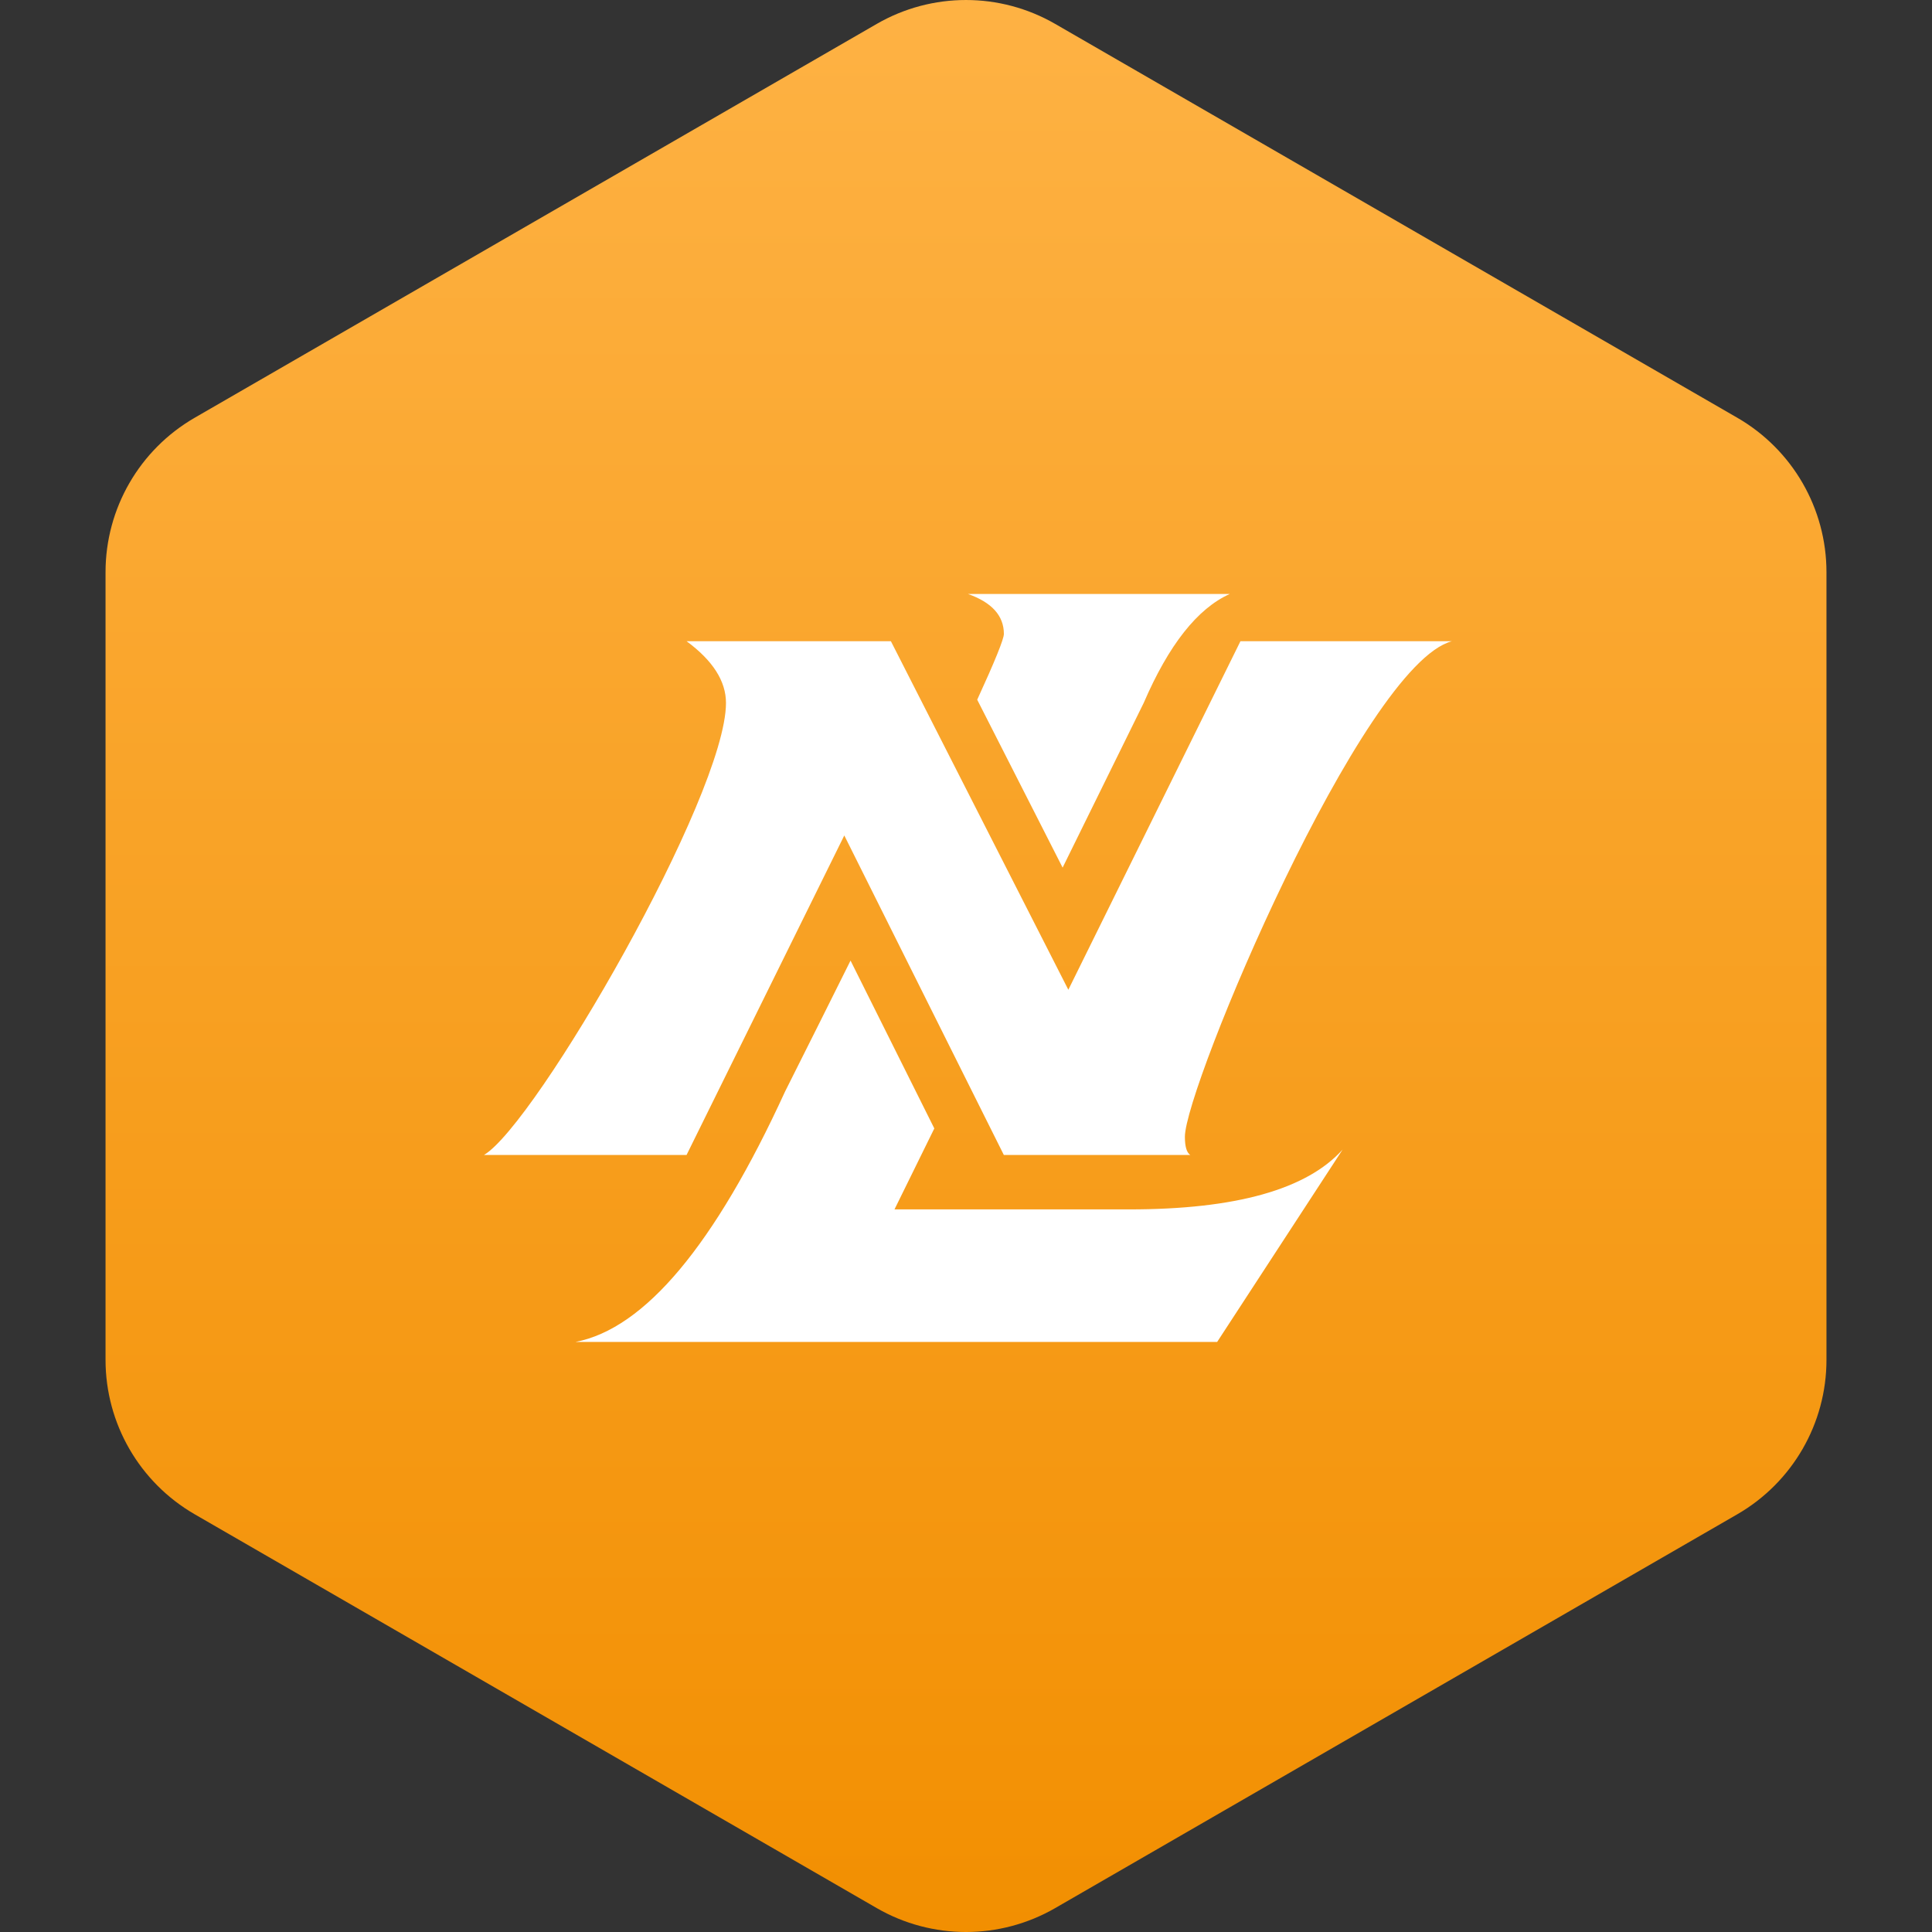 <?xml version="1.0"?>
<svg xmlns="http://www.w3.org/2000/svg" version="1.1" width="100" height="100" x="0" y="0" viewBox="0 0 483.013 483.013" xml:space="preserve">
	<rect x="0" y="0" width="483.013" height="483.013" fill="#333333" stroke="none"/>
	<defs>
		<linearGradient id="grad1" x1="0%" y1="0%" x2="100%" y2="0%">
			<stop offset="0%" style="stop-color:#f28f01;stop-opacity:1" />
			<stop offset="100%" style="stop-color:#feb244;stop-opacity:1" />
		</linearGradient>
	</defs>
	<g transform="matrix(6.123233995736766e-17,-1,1,6.123233995736766e-17,-0,483.014)">
		<path d="M477.043,219.205L378.575,48.677c-7.974-13.802-22.683-22.292-38.607-22.292H143.041c-15.923,0-30.628,8.49-38.608,22.292  L5.971,219.205c-7.961,13.801-7.961,30.785,0,44.588l98.462,170.543c7.98,13.802,22.685,22.293,38.608,22.293h196.926  c15.925,0,30.634-8.491,38.607-22.293l98.469-170.543C485.003,249.99,485.003,233.006,477.043,219.205z" fill="url(#grad1)" data-original="#000000" style="" class="" />
	</g>
	<g transform="scale(11) translate(6 6)">
		<path d="M18.151 13.719L16.21 9.903c.404-.88.606-1.38.606-1.495 0-.413-.272-.715-.815-.908h5.948c-.733.33-1.385 1.155-1.955 2.476zm-2.916 5.928l-.905 1.84h5.337c2.417 0 4.033-.453 4.848-1.36L21.663 24.5H7.078c1.575-.303 3.164-2.2 4.766-5.694.54-1.074 1.035-2.066 1.487-2.974zM5 20.25c1.181-.701 5.5-8.172 5.5-10.274 0-.495-.299-.963-.896-1.403h4.644l4.033 7.922 3.912-7.922H27c-2.037.536-6.07 10.146-6.07 11.264 0 .22.04.358.122.413h-4.237l-3.626-7.262-3.585 7.262z" fill="#fff" />
	</g>
</svg>
